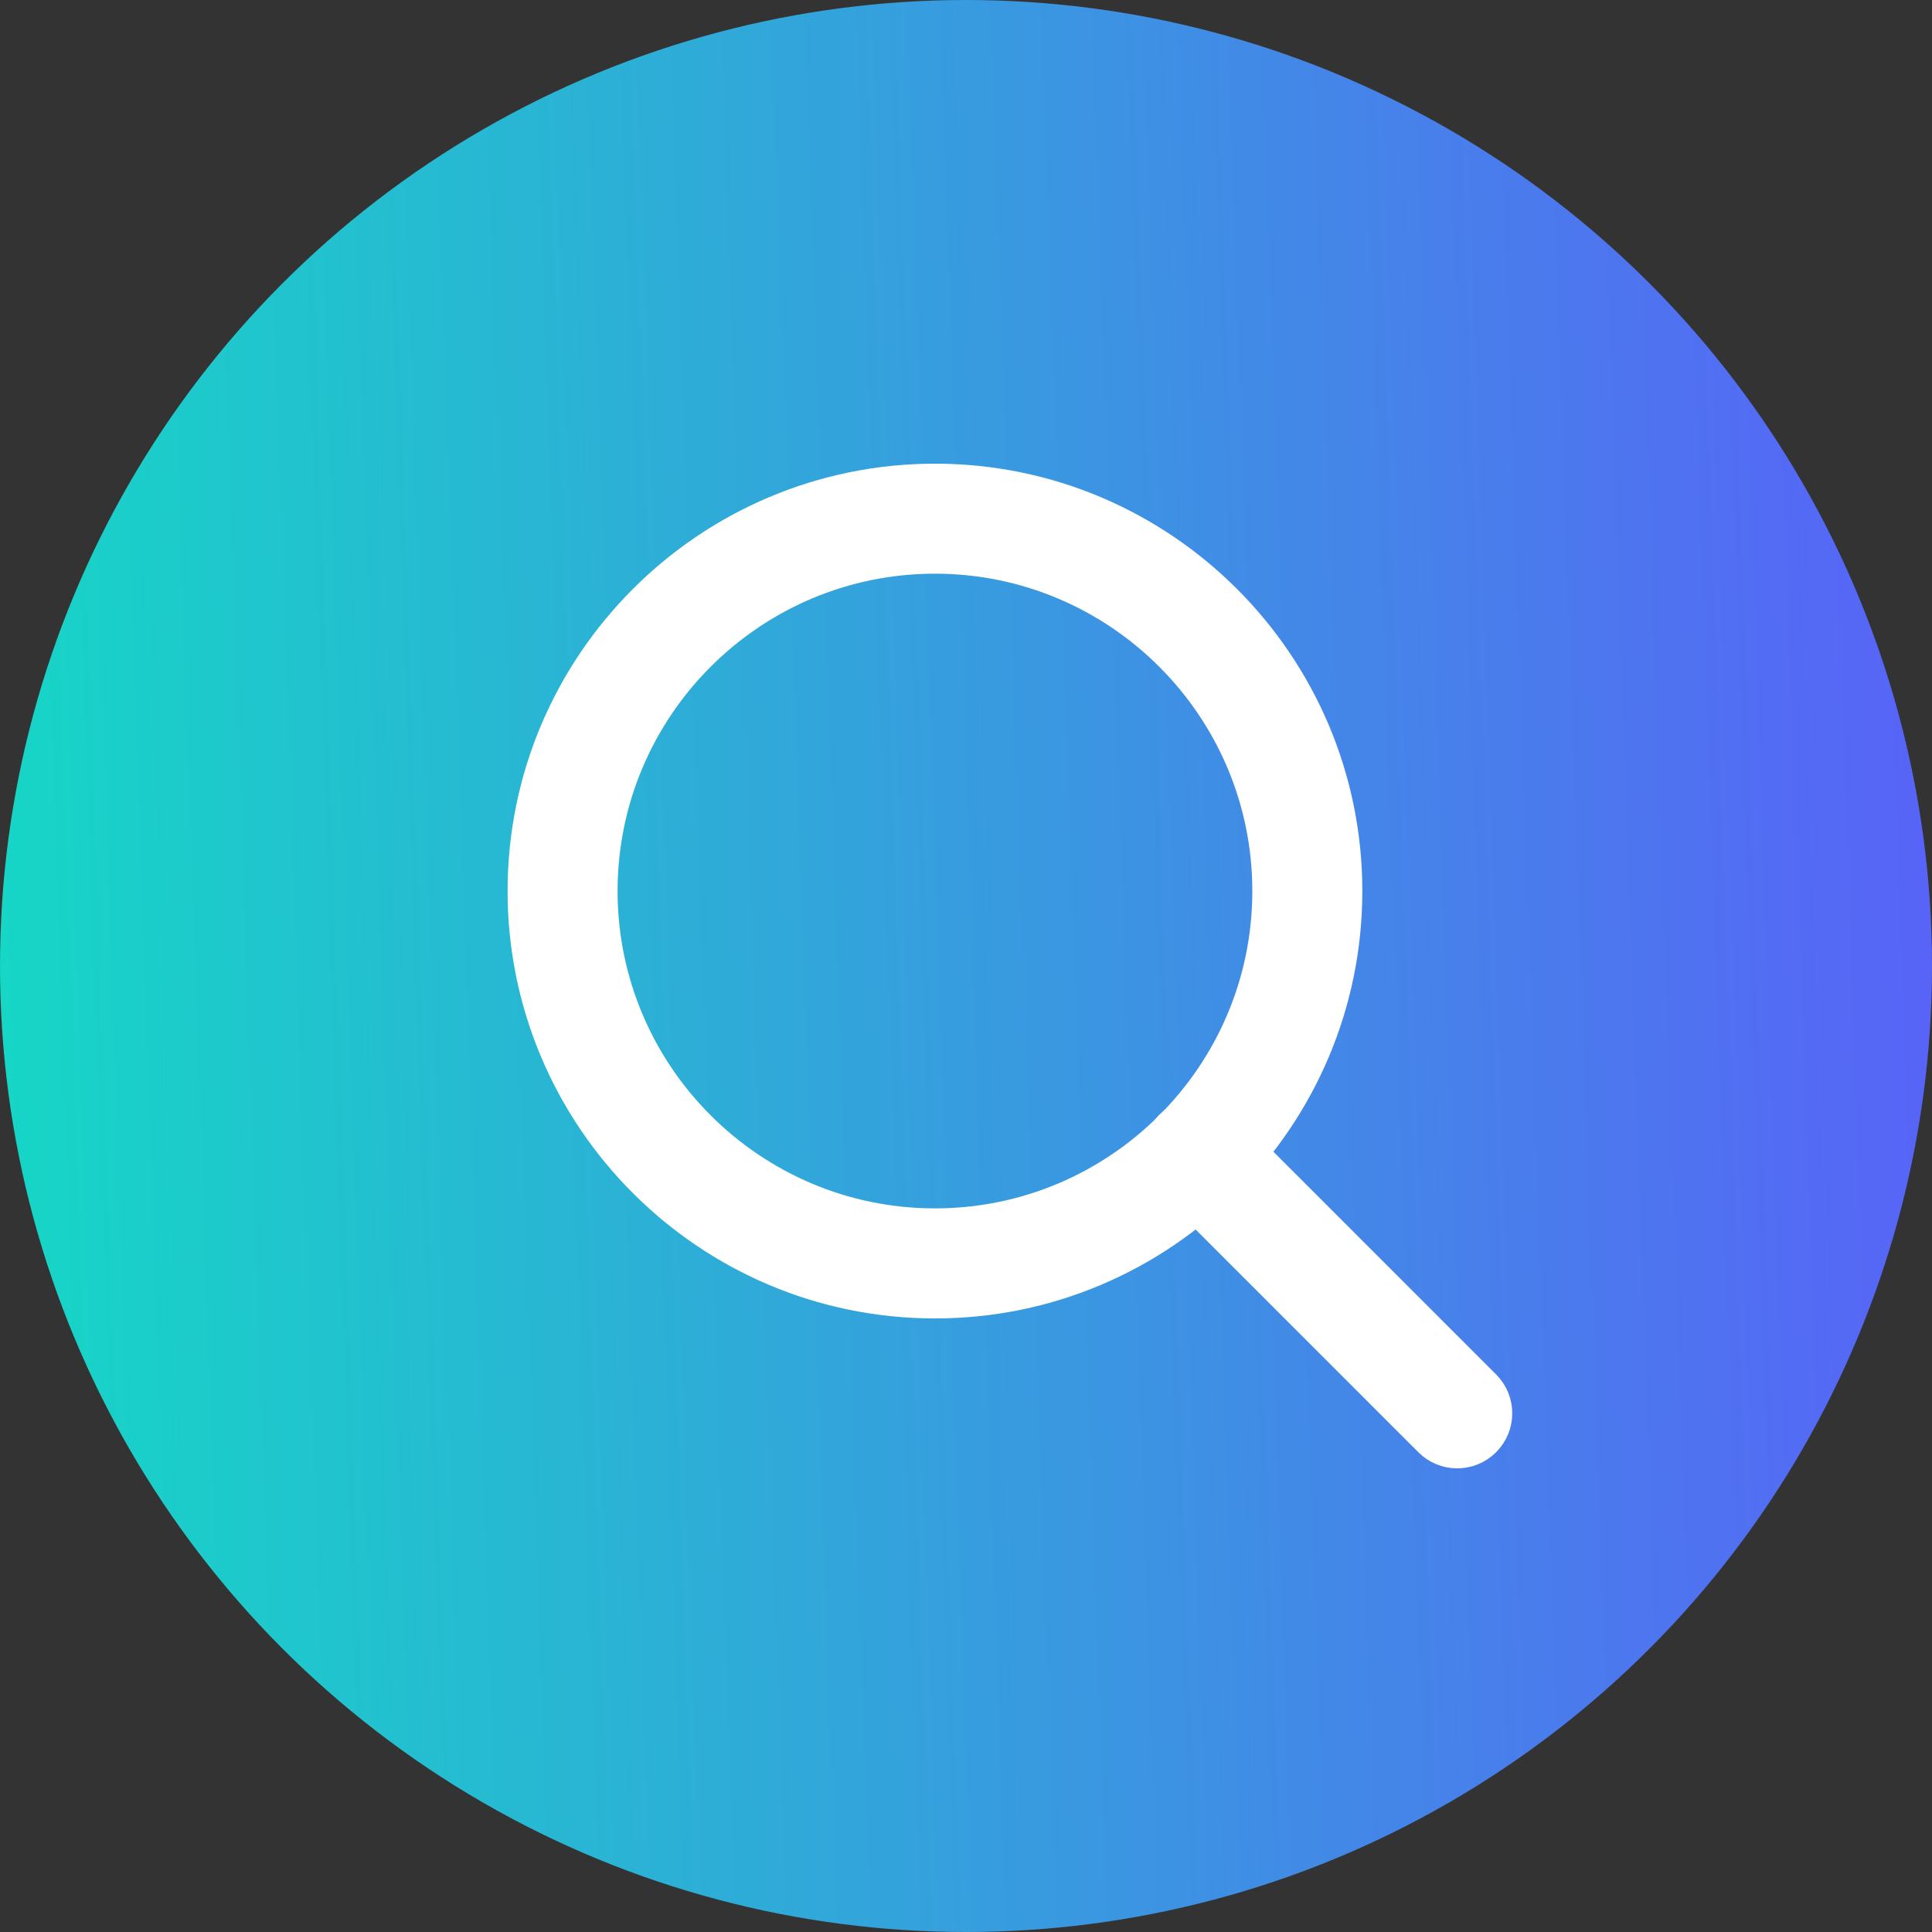 <svg width="50" height="50" viewBox="0 0 50 50" fill="none" xmlns="http://www.w3.org/2000/svg">
<rect x="0" y="0" width="50" height="50" fill="#333333" stroke="none"/>
<ellipse cx="25" cy="25" rx="25" ry="25" fill="url(#paint0_linear_2216_10321)"/>
<g clip-path="url(#clip0_2216_10321)">
<path d="M24.197 12.5C18.374 12.5 13.636 17.237 13.636 23.06C13.636 28.883 18.374 33.621 24.197 33.621C30.02 33.621 34.757 28.883 34.757 23.06C34.757 17.237 30.02 12.5 24.197 12.5ZM24.197 31.773C19.392 31.773 15.483 27.865 15.483 23.06C15.483 18.256 19.392 14.347 24.197 14.347C29.001 14.347 32.91 18.256 32.91 23.06C32.91 27.865 29.001 31.773 24.197 31.773Z" fill="white" stroke="white"/>
<path d="M38.366 35.924L31.654 29.212C31.293 28.851 30.709 28.851 30.348 29.212C29.987 29.573 29.987 30.157 30.348 30.518L37.06 37.23C37.24 37.41 37.476 37.501 37.713 37.501C37.949 37.501 38.185 37.41 38.366 37.23C38.727 36.869 38.727 36.284 38.366 35.924Z" fill="white" stroke="white"/>
</g>
<defs>
<linearGradient id="paint0_linear_2216_10321" x1="50.341" y1="7.61396e-06" x2="-1.658" y2="1.789" gradientUnits="userSpaceOnUse">
<stop stop-color="#5961F8"/>
<stop offset="1" stop-color="#15D8C5"/>
<stop offset="1" stop-color="#15D8C5"/>
</linearGradient>
<clipPath id="clip0_2216_10321">
<rect width="27.273" height="27.273" fill="white" transform="translate(12.5 11.363)"/>
</clipPath>
</defs>
</svg>

